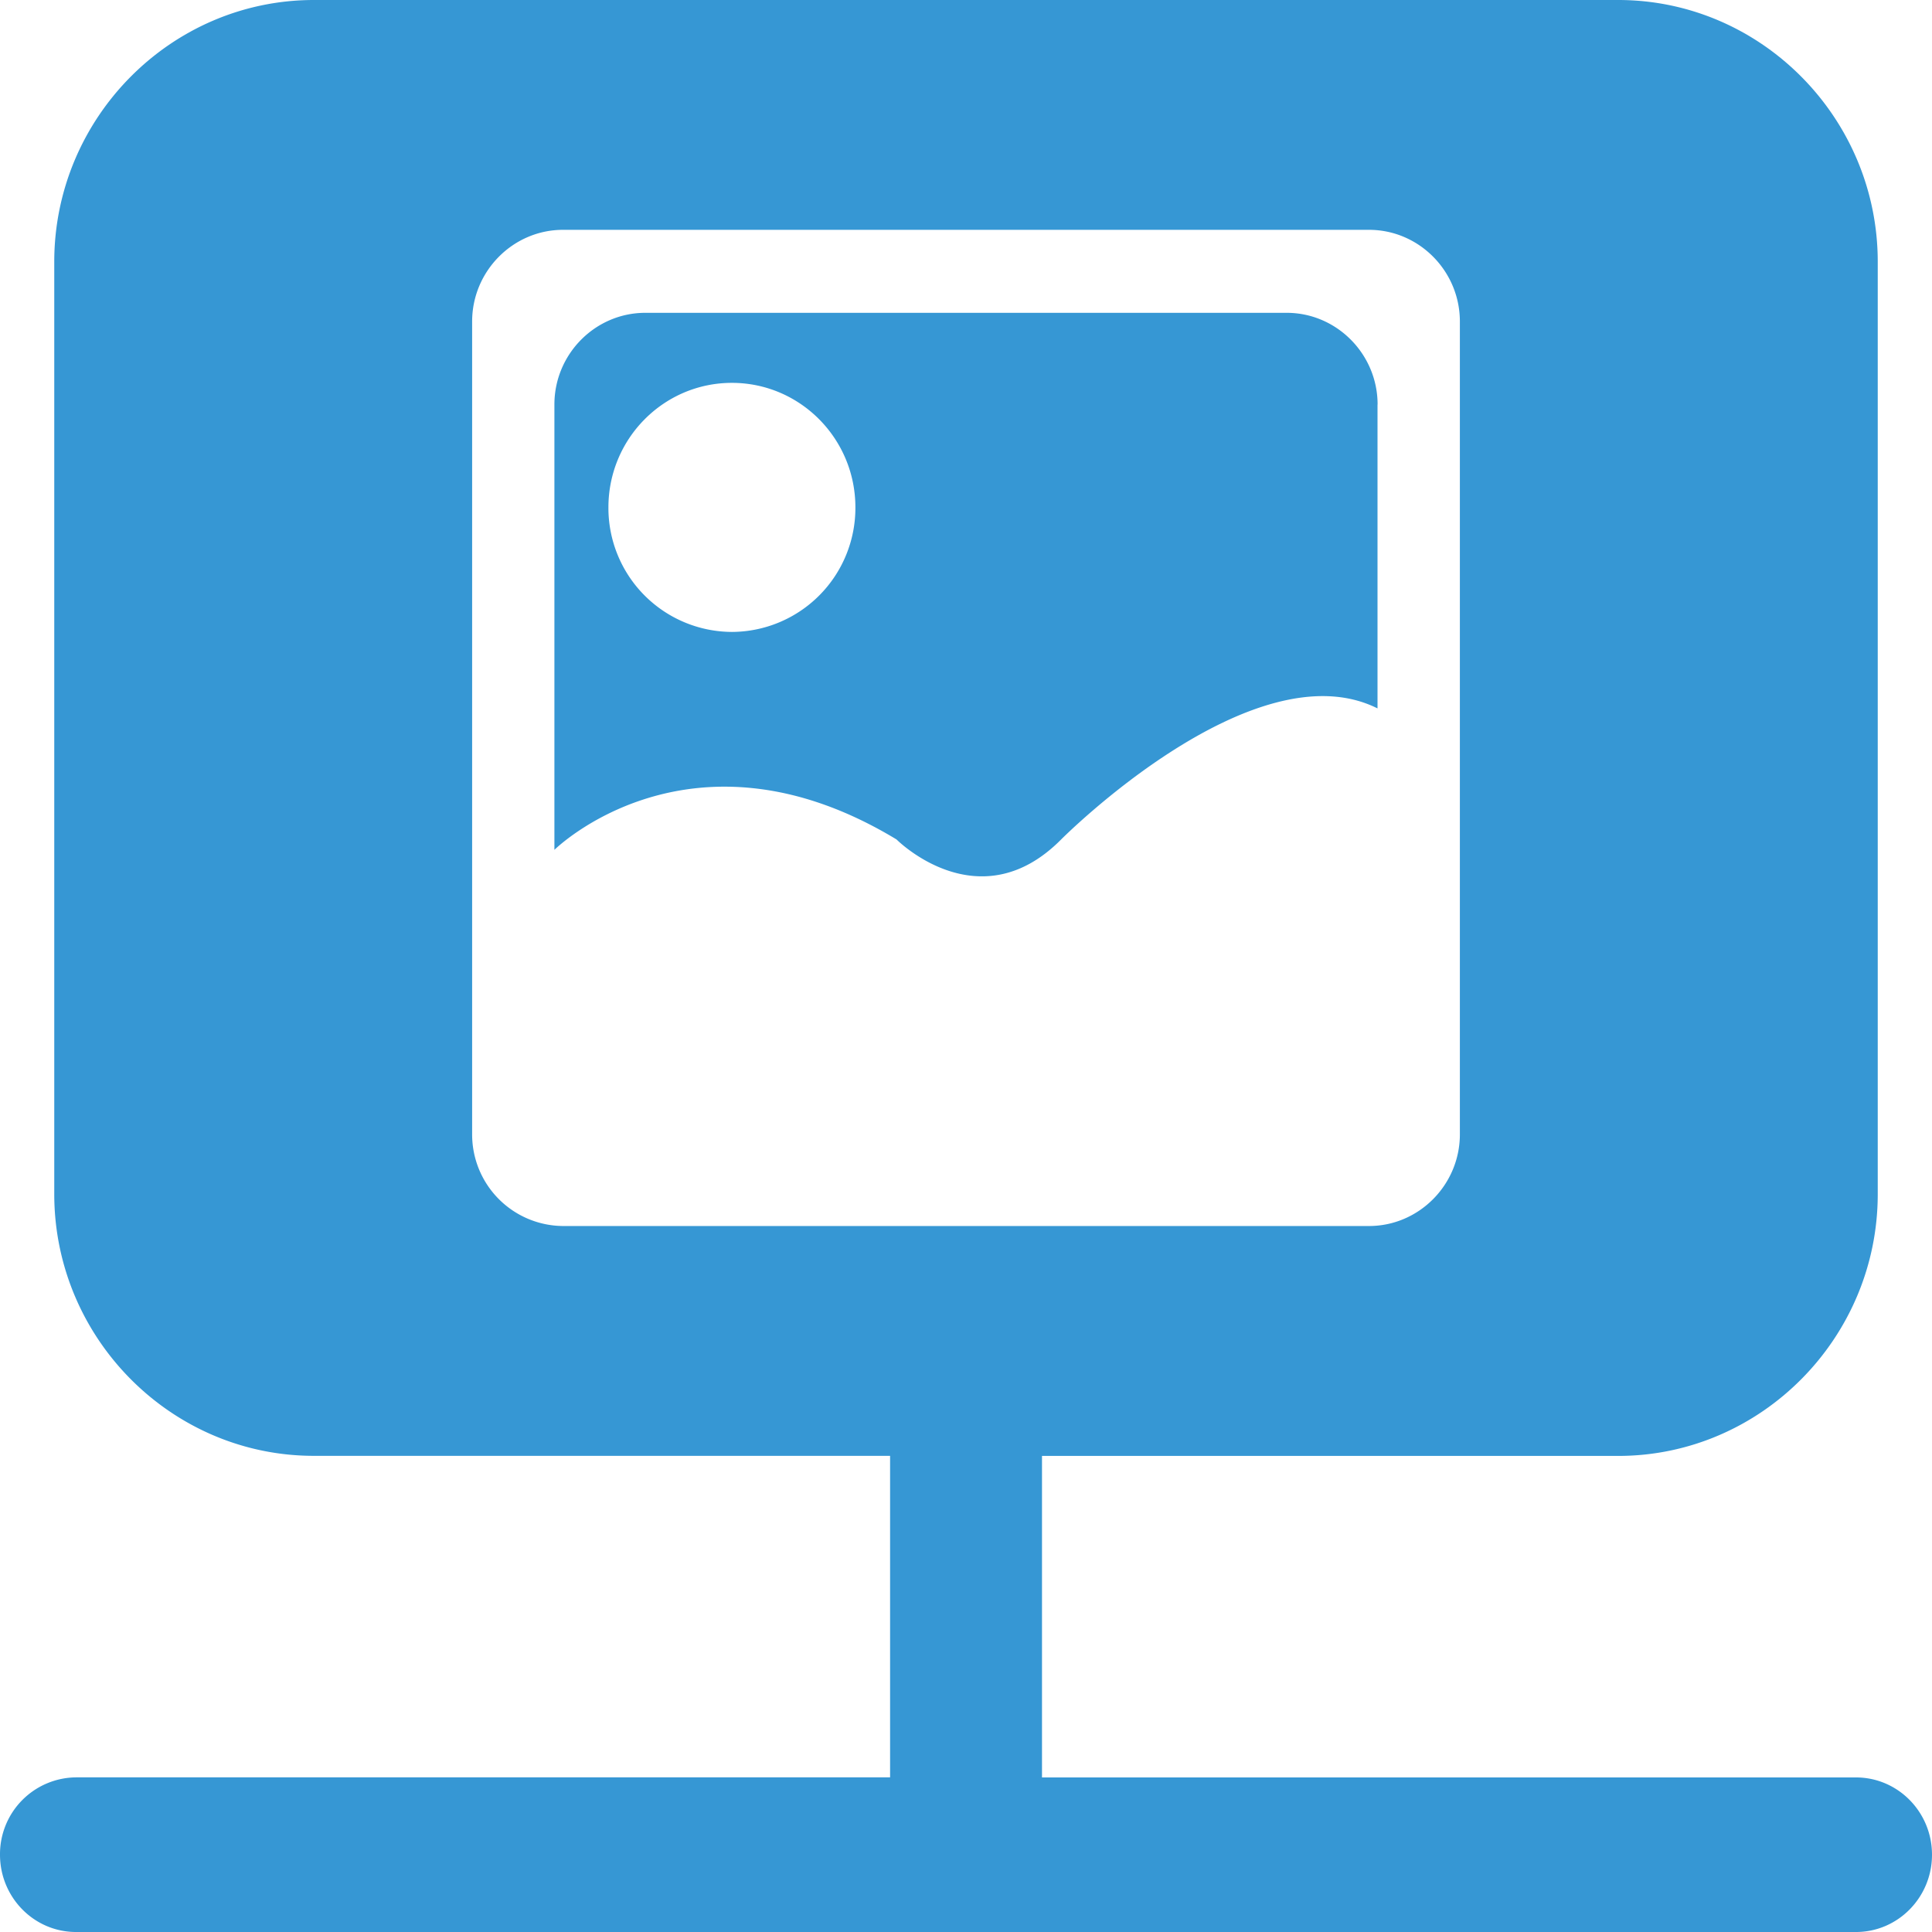 <?xml version="1.0" standalone="no"?><!DOCTYPE svg PUBLIC "-//W3C//DTD SVG 1.1//EN" "http://www.w3.org/Graphics/SVG/1.1/DTD/svg11.dtd"><svg t="1754968354660" class="icon" viewBox="0 0 1024 1024" version="1.1" xmlns="http://www.w3.org/2000/svg" p-id="66317" xmlns:xlink="http://www.w3.org/1999/xlink" width="128" height="128"><path d="M983.724 942.08H552.278v-170.411h305.365c75.691 0 137.6-62.464 137.6-138.752V138.752C995.244 62.421 933.334 0 857.686 0H166.358C90.668 0 28.758 62.421 28.758 138.752v494.123c0 76.331 61.909 138.752 137.6 138.752h305.408v170.411H40.278A40.704 40.704 0 0 0 0.001 983.04c0 22.613 18.048 40.96 40.277 40.96h943.445c22.229 0 40.277-18.347 40.277-40.96s-18.048-40.96-40.277-40.96zM250.241 601.216V170.411c0-26.709 21.675-48.597 48.171-48.597h427.179c26.496 0 48.171 21.845 48.171 48.597v430.805c0 26.709-21.675 48.597-48.171 48.597H298.412a48.512 48.512 0 0 1-48.171-48.597z" fill="#3697D4" p-id="66318"></path><path d="M730.156 214.4c0-26.709-21.675-48.597-48.171-48.597H342.017c-26.496 0-48.171 21.845-48.171 48.597v236.032s72.277-71.509 181.333-5.504c0 0 43.648 43.989 87.253 0 0 0 101.803-102.357 167.68-69.461V214.4zM387.926 334.933a65.707 65.707 0 0 1-65.451-66.005c0-36.437 29.312-66.005 65.451-66.005s65.451 29.568 65.451 66.005A65.707 65.707 0 0 1 387.926 334.933z" fill="#3697D4" p-id="66319"></path></svg>